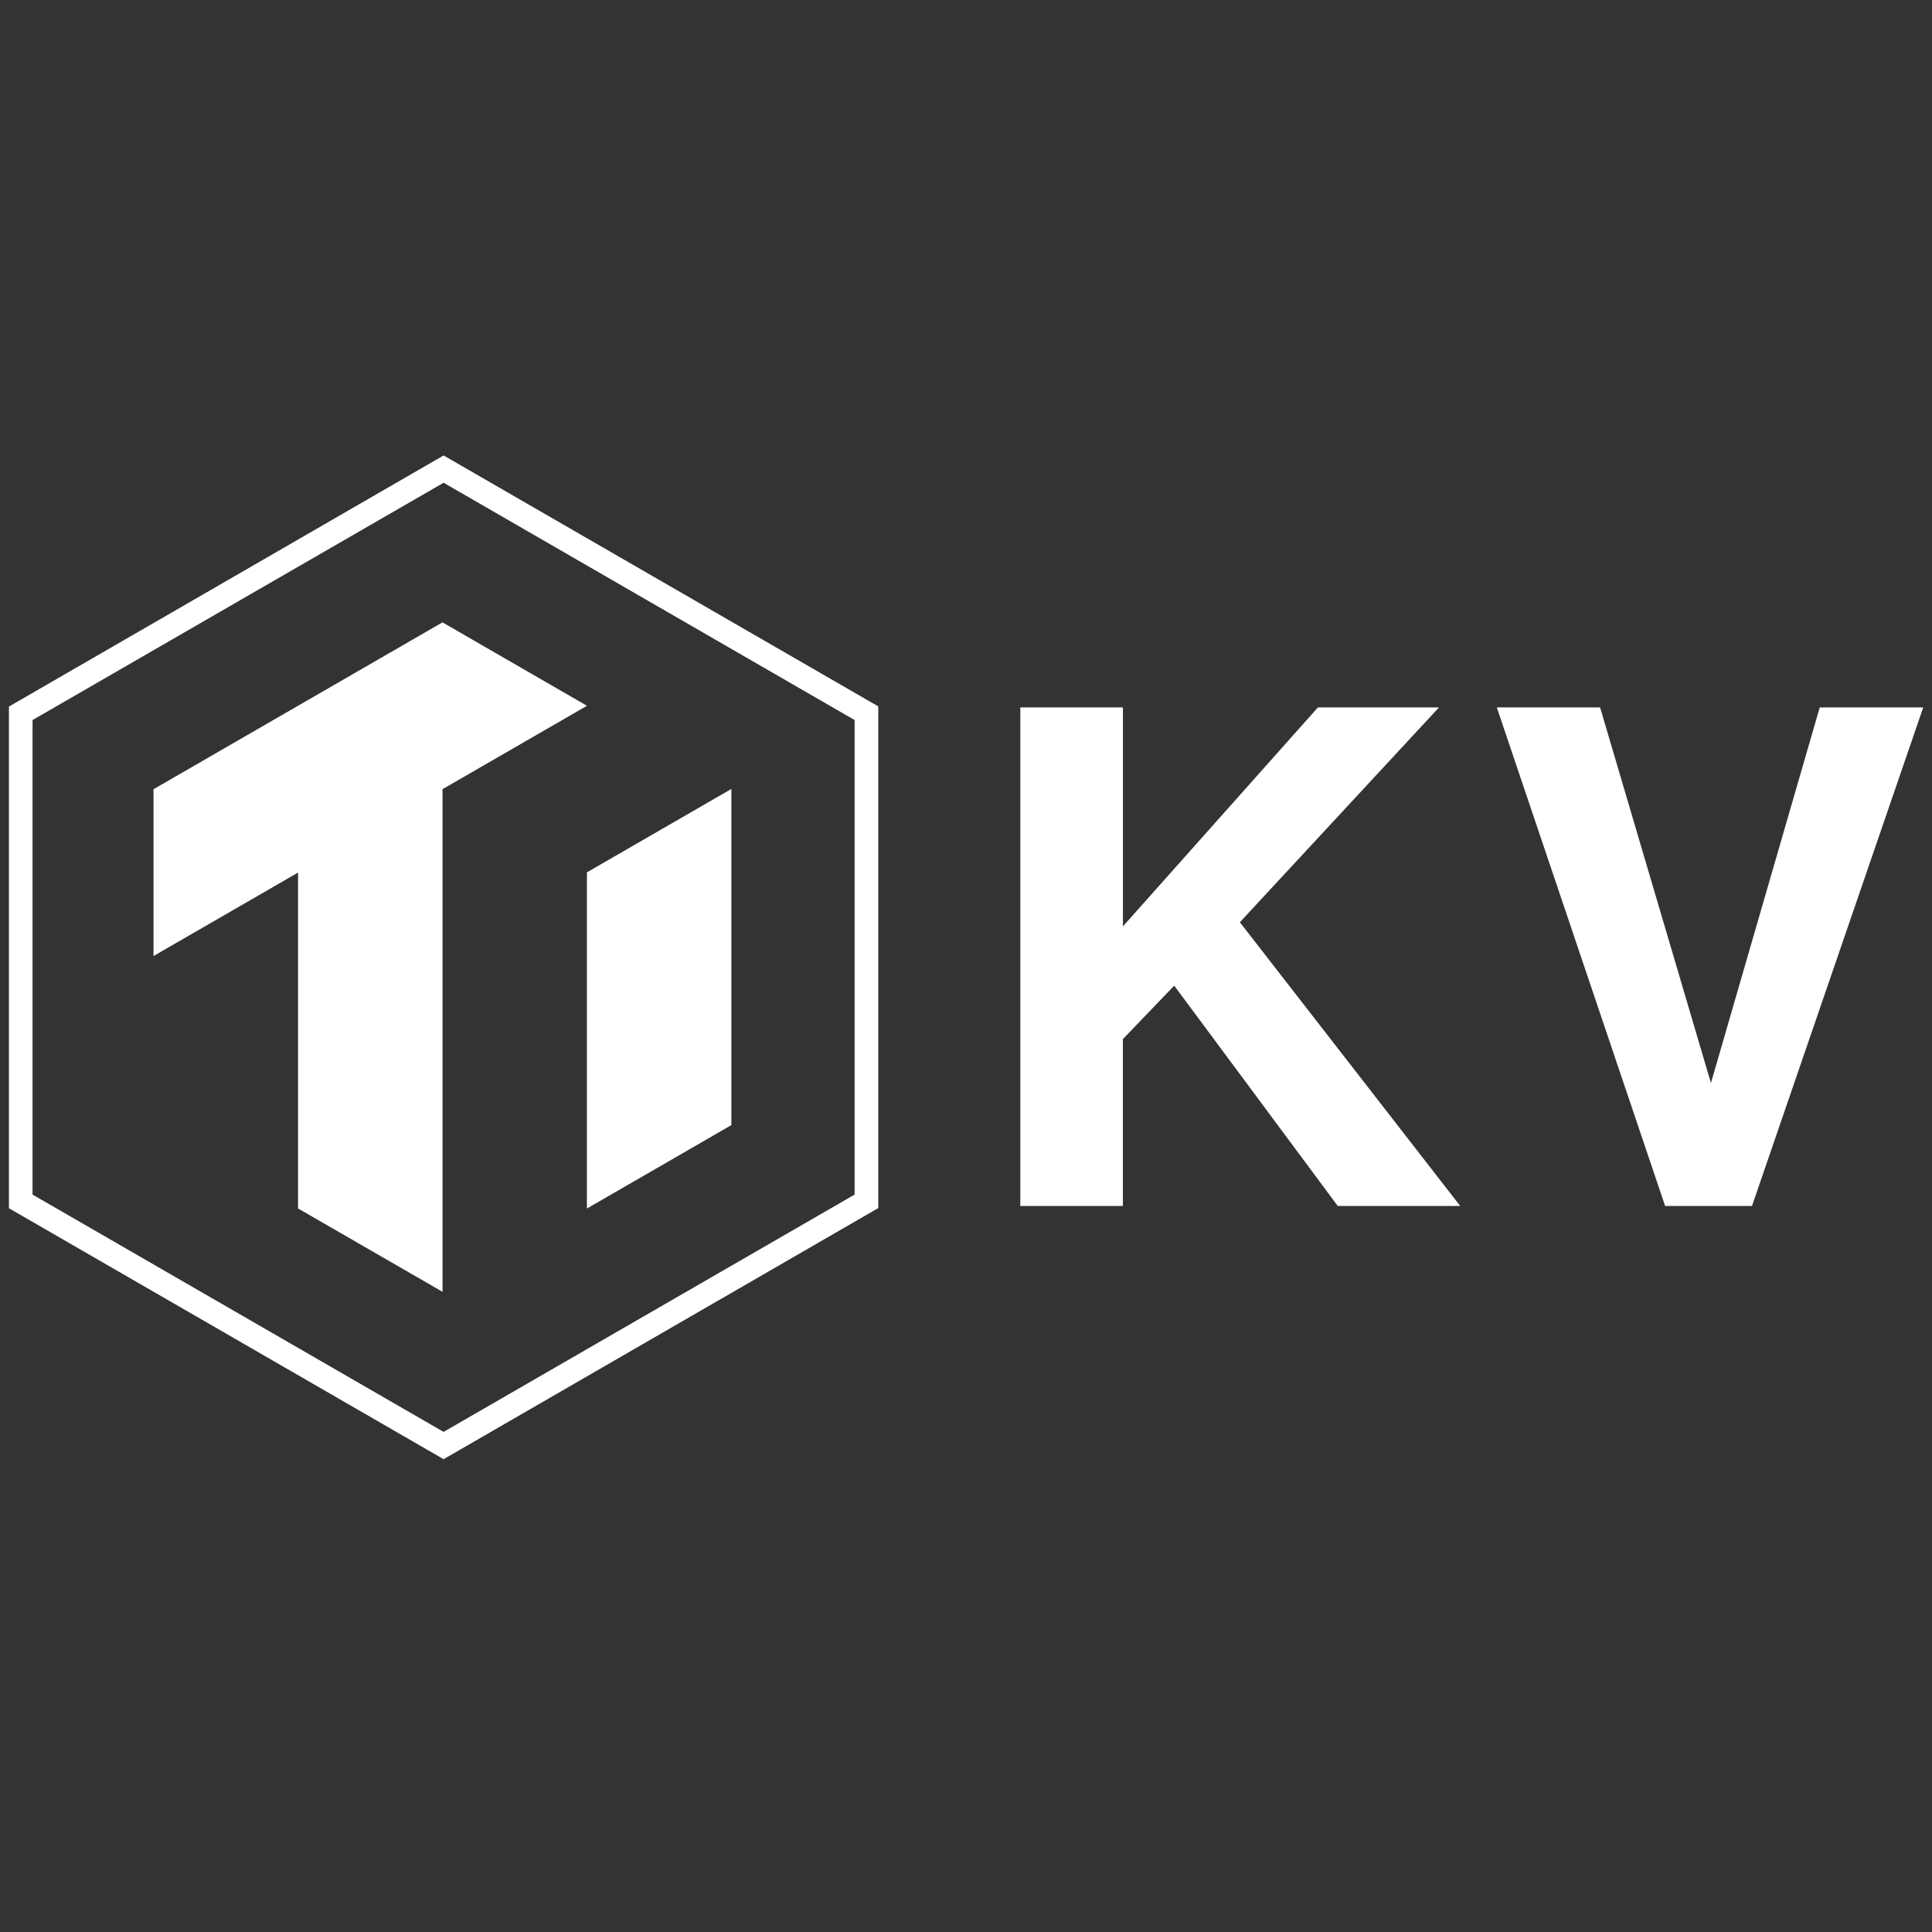 <svg id="Layer_1" data-name="Layer 1" xmlns="http://www.w3.org/2000/svg" viewBox="0 0 360 360"><rect x="0" y="0" width="360" height="360" fill="#333333" stroke="none"/><defs><style>.cls-1{fill:#fff;}.cls-2{fill:#f7931e;}</style></defs><title>tikv-icon-white</title><g id="Layer_2-2" data-name="Layer 2-2"><polygon class="cls-1" points="82.45 115.967 28.603 147.059 28.603 178.143 55.538 162.59 55.538 225.177 82.457 240.708 82.457 240.708 82.457 147.051 109.369 131.513 82.45 115.967"/><polygon class="cls-1" points="109.362 162.552 109.362 225.192 136.281 209.646 136.281 147.051 136.244 147.029 109.362 162.552"/><path class="cls-2" d="M82.659,271.883l-80.975-46.75V131.662l80.975-46.78,80.975,46.75v93.47ZM6.058,222.605l76.601,44.223,76.593-44.223V134.16L82.659,89.937,6.058,134.16Z"/><path class="cls-1" d="M82.659,271.883l-80.975-46.75V131.662l80.975-46.78,80.975,46.75v93.47ZM6.058,222.605l76.601,44.223,76.593-44.223V134.16L82.659,89.937,6.058,134.16Z"/><path class="cls-1" d="M209.233,224.714H190.12V131.819H209.24v40.798l36.334-40.798h22.56l-37.104,40.028,41.06,52.867H249.268l-30.471-41.052-9.564,9.96Z"/><path class="cls-1" d="M310.27,224.714l-31.361-92.894h19.247l20.653,69.99,20.272-69.99h19.285l-31.907,92.894Z"/></g></svg>